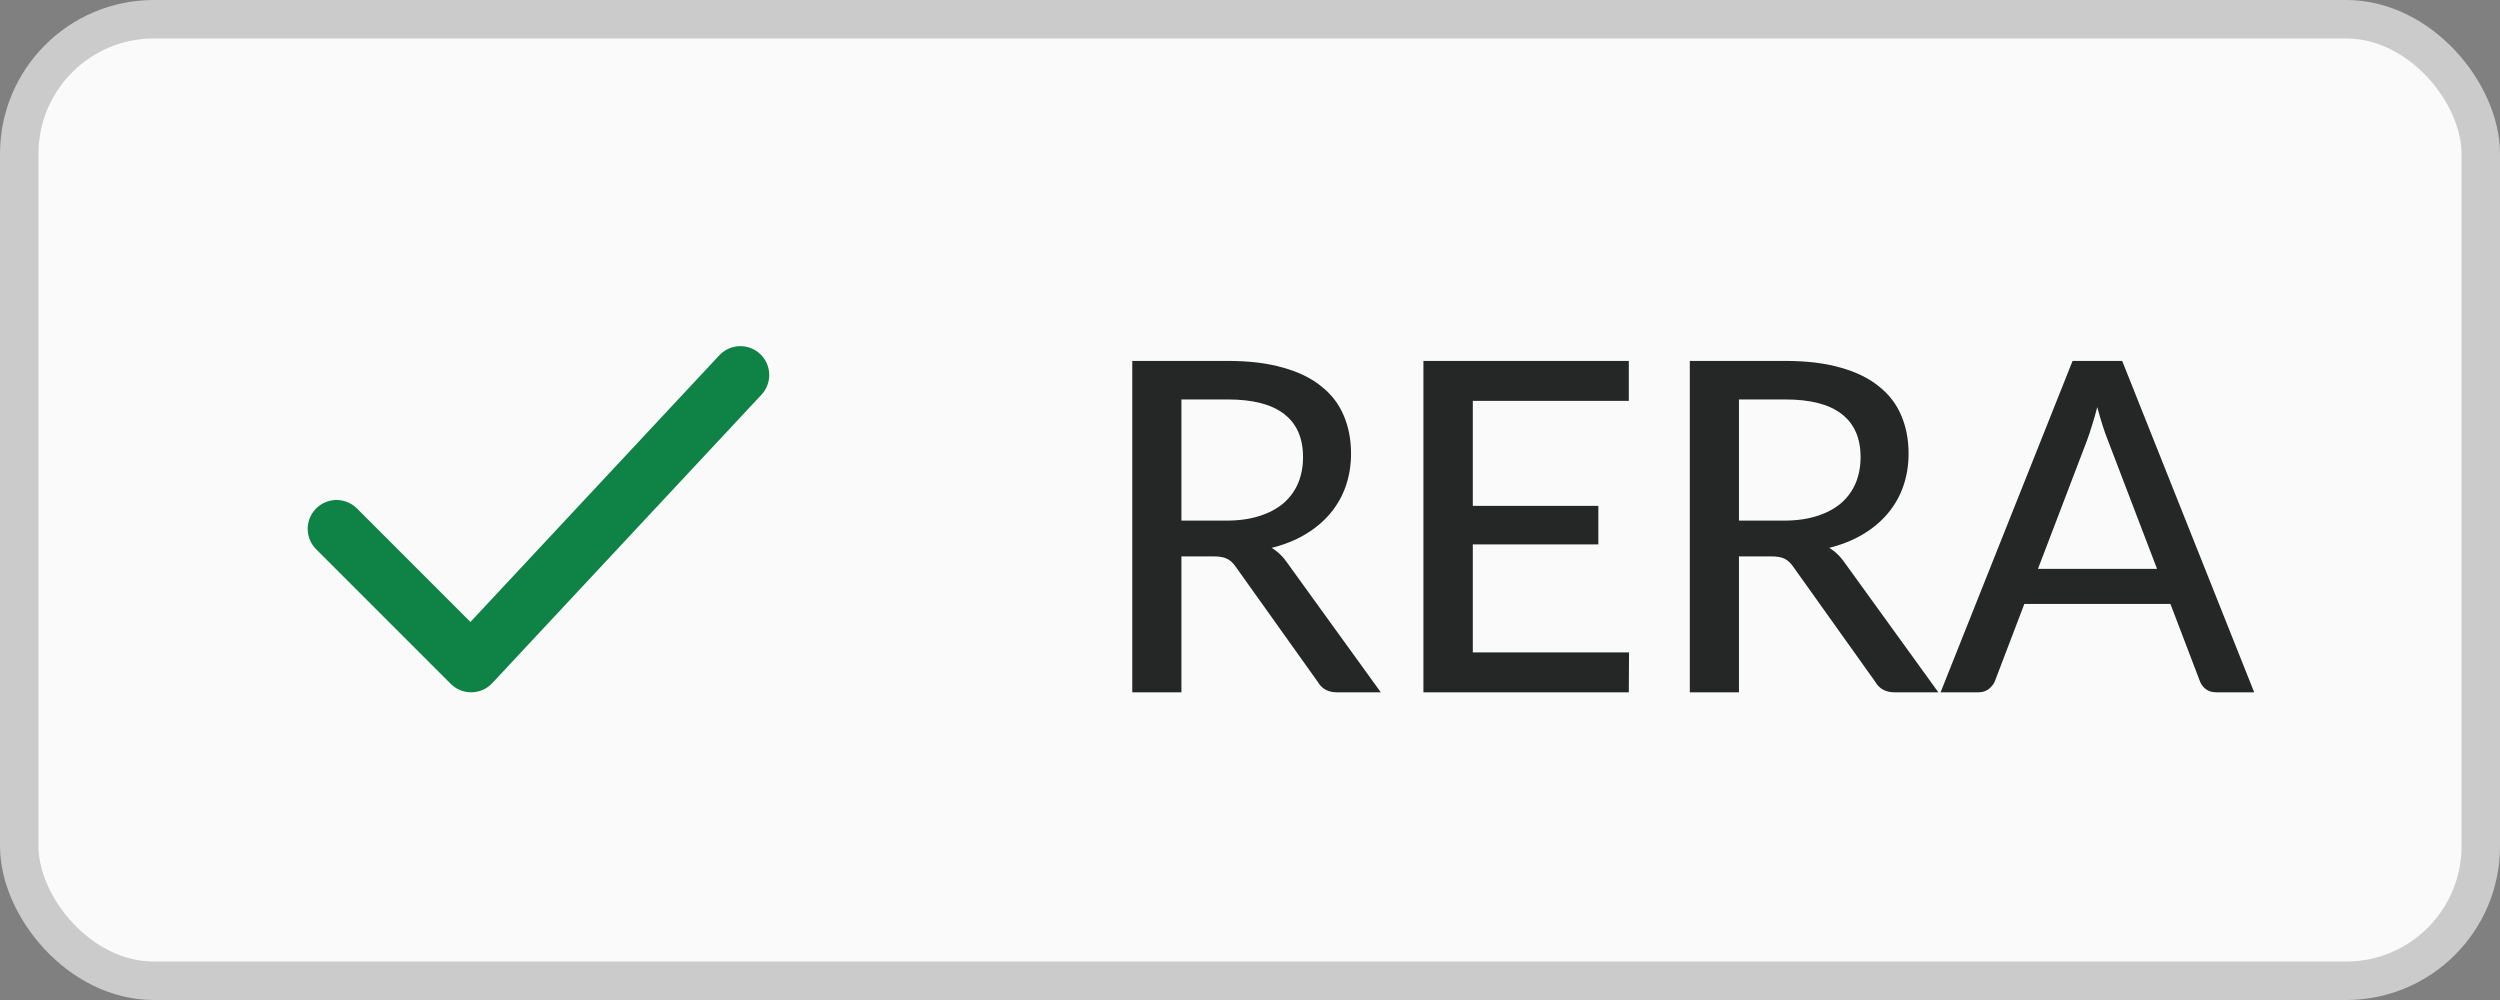 <svg width="65" height="26" viewBox="0 0 65 26" fill="none" xmlns="http://www.w3.org/2000/svg">
<rect x="0" y="0" width="65" height="26" fill="#808080" stroke="none"/>
<rect x="0.5" y="0.5" width="64" height="25" rx="3.5" fill="#FAFAFA"/>
<rect x="0.5" y="0.5" width="64" height="25" rx="3.5" stroke="#CCCBCB"/>
<path d="M8.75 13.75L12.25 17.25L19.25 9.75" stroke="#0E8345" stroke-width="1.5" stroke-linecap="round" stroke-linejoin="round"/>
<path d="M31.881 13.536C32.209 13.536 32.497 13.496 32.745 13.416C32.997 13.336 33.207 13.224 33.375 13.08C33.543 12.932 33.669 12.758 33.753 12.558C33.837 12.354 33.879 12.13 33.879 11.886C33.879 11.39 33.715 11.016 33.387 10.764C33.063 10.512 32.575 10.386 31.923 10.386H30.717V13.536H31.881ZM35.901 18H34.761C34.533 18 34.367 17.91 34.263 17.73L32.133 14.742C32.065 14.642 31.991 14.572 31.911 14.532C31.831 14.488 31.711 14.466 31.551 14.466H30.717V18H29.439V9.384H31.923C32.479 9.384 32.957 9.442 33.357 9.558C33.761 9.67 34.093 9.832 34.353 10.044C34.617 10.252 34.811 10.504 34.935 10.8C35.063 11.096 35.127 11.428 35.127 11.796C35.127 12.096 35.081 12.378 34.989 12.642C34.897 12.906 34.761 13.144 34.581 13.356C34.405 13.564 34.189 13.744 33.933 13.896C33.677 14.048 33.387 14.164 33.063 14.244C33.223 14.34 33.361 14.474 33.477 14.646L35.901 18ZM42.355 16.962L42.349 18H37.009V9.384H42.349V10.422H38.293V13.152H41.557V14.154H38.293V16.962H42.355ZM46.377 13.536C46.705 13.536 46.993 13.496 47.241 13.416C47.493 13.336 47.703 13.224 47.871 13.08C48.039 12.932 48.165 12.758 48.249 12.558C48.333 12.354 48.375 12.13 48.375 11.886C48.375 11.39 48.211 11.016 47.883 10.764C47.559 10.512 47.071 10.386 46.419 10.386H45.213V13.536H46.377ZM50.397 18H49.257C49.029 18 48.863 17.91 48.759 17.73L46.629 14.742C46.561 14.642 46.487 14.572 46.407 14.532C46.327 14.488 46.207 14.466 46.047 14.466H45.213V18H43.935V9.384H46.419C46.975 9.384 47.453 9.442 47.853 9.558C48.257 9.67 48.589 9.832 48.849 10.044C49.113 10.252 49.307 10.504 49.431 10.8C49.559 11.096 49.623 11.428 49.623 11.796C49.623 12.096 49.577 12.378 49.485 12.642C49.393 12.906 49.257 13.144 49.077 13.356C48.901 13.564 48.685 13.744 48.429 13.896C48.173 14.048 47.883 14.164 47.559 14.244C47.719 14.34 47.857 14.474 47.973 14.646L50.397 18ZM56.083 14.79L54.805 11.448C54.713 11.22 54.621 10.932 54.529 10.584C54.485 10.756 54.439 10.916 54.391 11.064C54.347 11.212 54.303 11.344 54.259 11.46L52.987 14.79H56.083ZM58.609 18H57.625C57.513 18 57.421 17.972 57.349 17.916C57.277 17.86 57.225 17.788 57.193 17.7L56.431 15.702H52.633L51.871 17.7C51.843 17.776 51.791 17.846 51.715 17.91C51.639 17.97 51.547 18 51.439 18H50.455L53.887 9.384H55.177L58.609 18Z" fill="#252626"/>
</svg>
